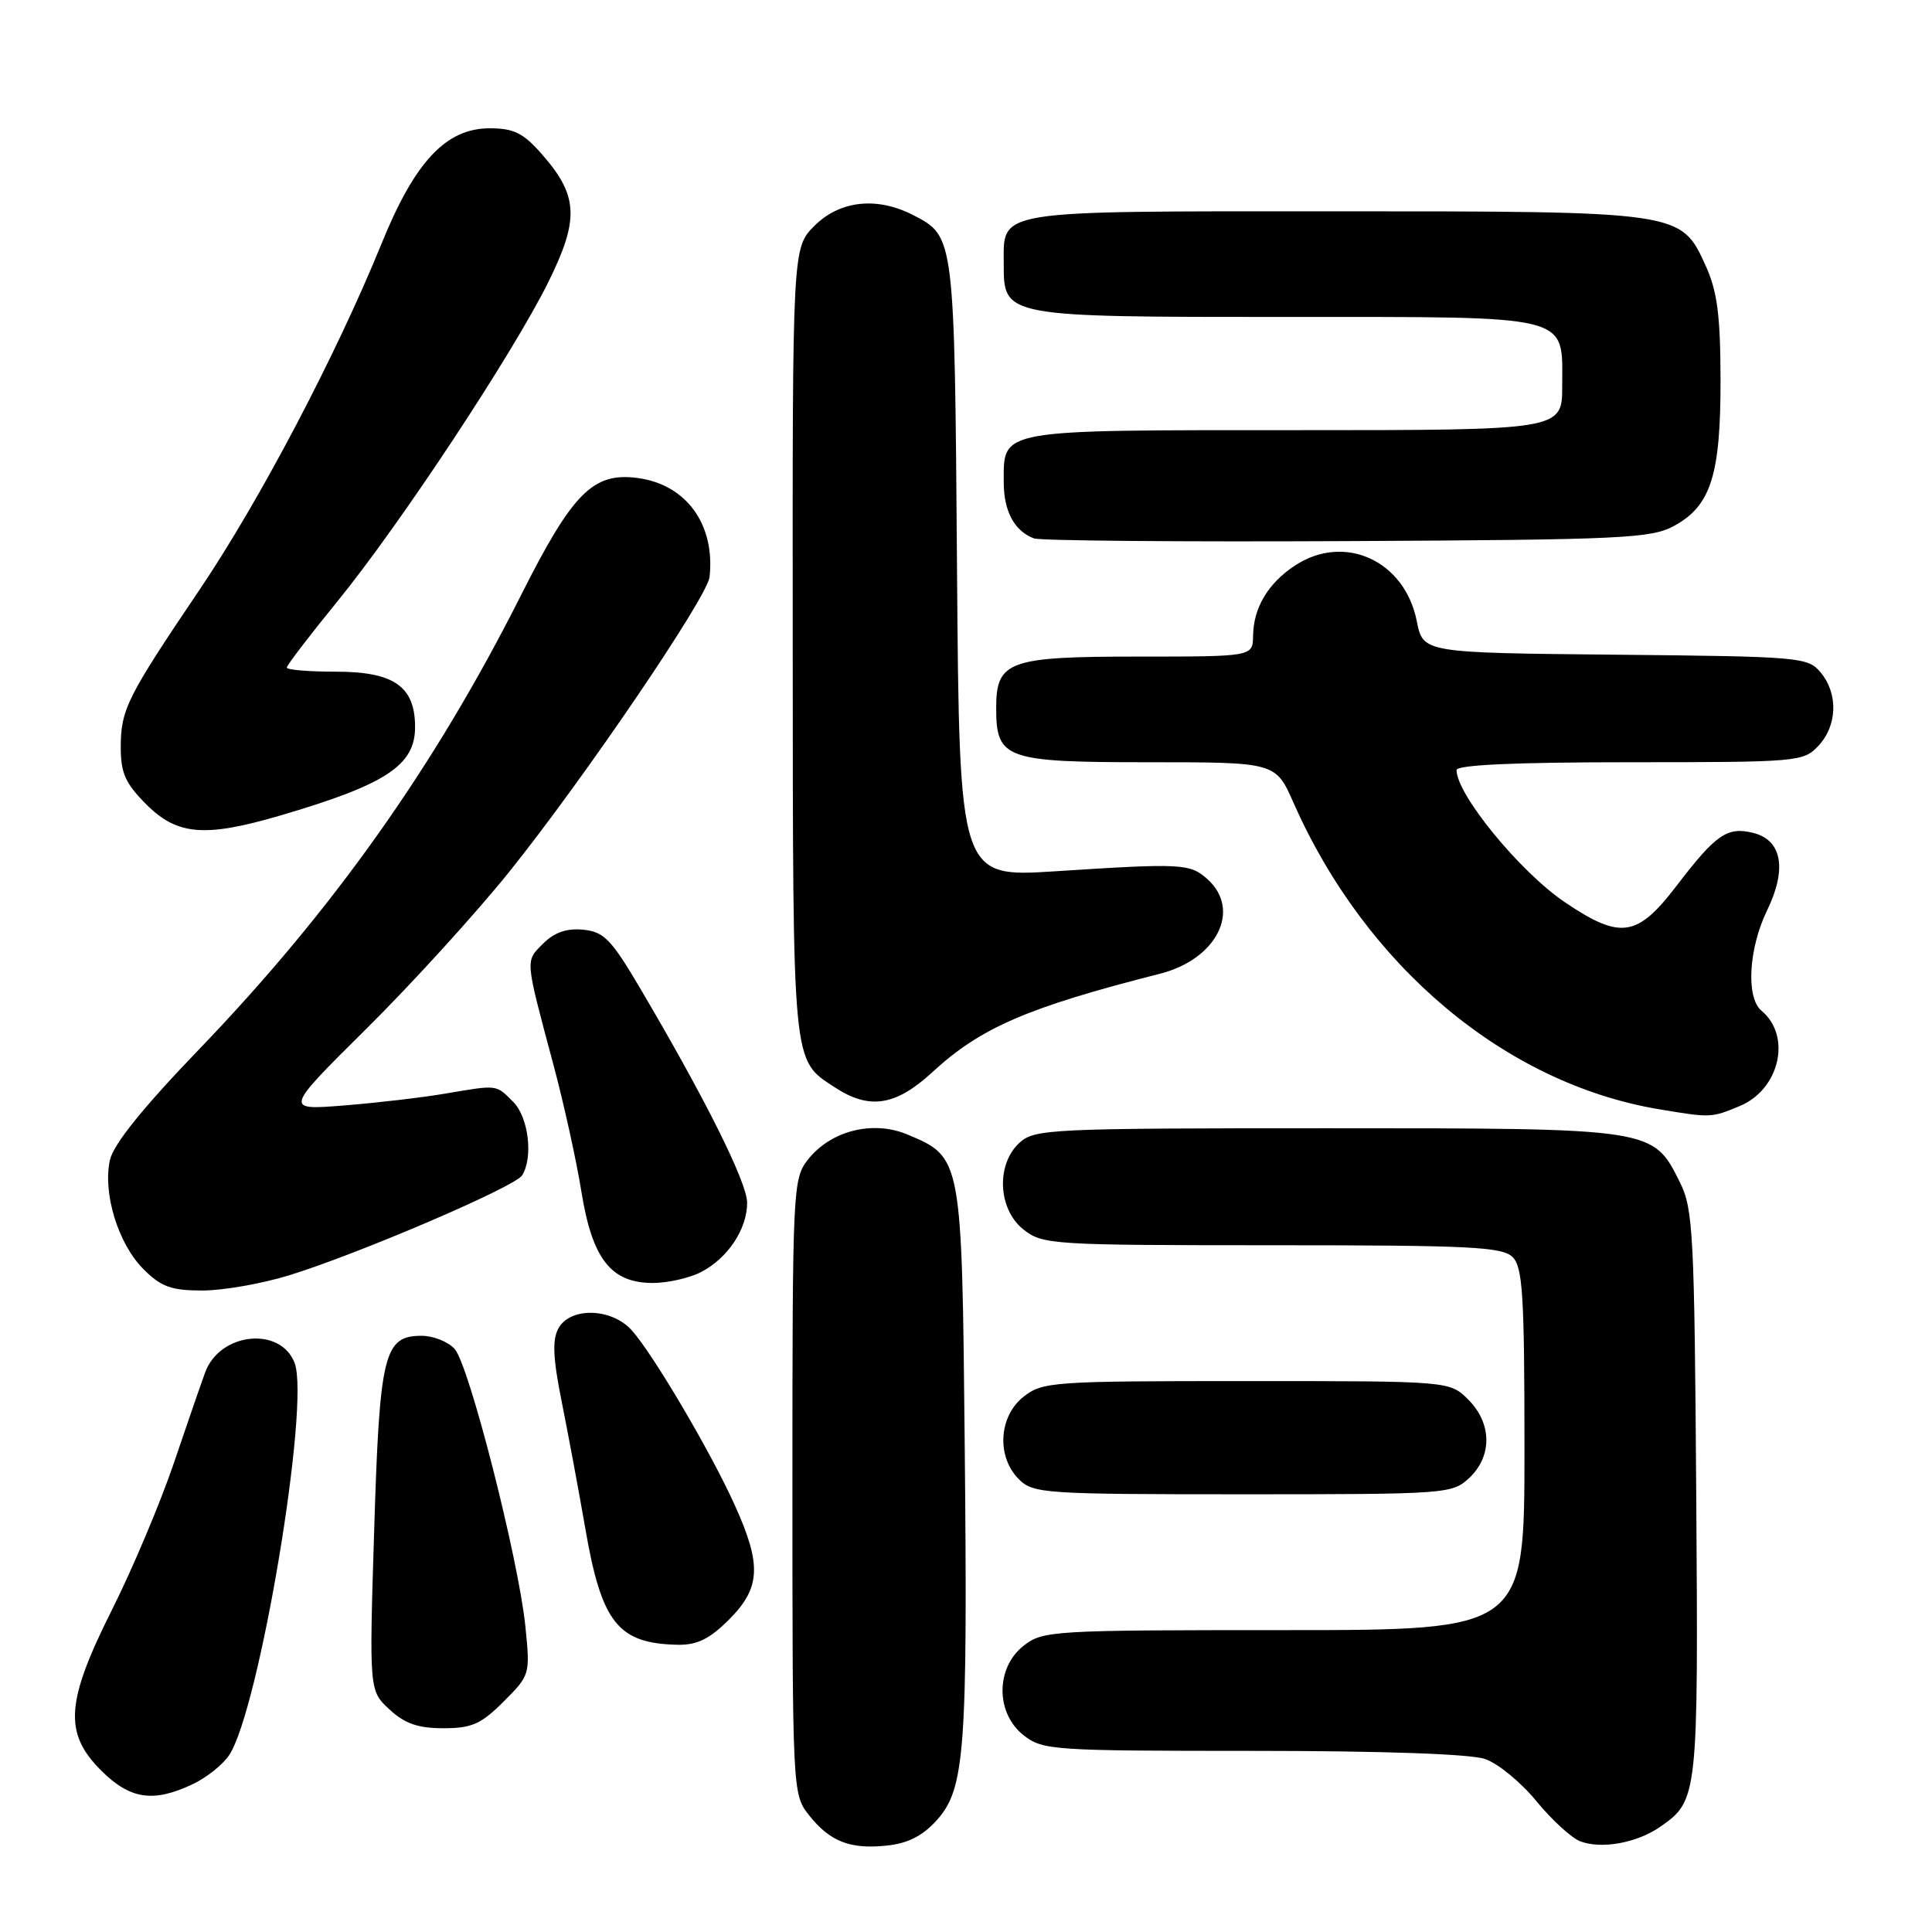 <?xml version="1.0" encoding="UTF-8" standalone="no"?>
<!DOCTYPE svg PUBLIC "-//W3C//DTD SVG 1.1//EN" "http://www.w3.org/Graphics/SVG/1.1/DTD/svg11.dtd" >
<svg xmlns="http://www.w3.org/2000/svg" xmlns:xlink="http://www.w3.org/1999/xlink" version="1.1" viewBox="0 0 256 256">
 <g >
 <path fill="currentColor"
d=" M 124.16 241.15 C 127.85 237.01 128.23 231.98 127.83 191.45 C 127.46 153.33 127.46 153.35 120.22 150.32 C 115.65 148.41 110.07 149.82 107.05 153.66 C 105.06 156.20 105.00 157.43 105.00 197.00 C 105.00 237.09 105.03 237.77 107.14 240.45 C 109.94 244.01 112.62 245.07 117.50 244.55 C 120.34 244.25 122.27 243.26 124.16 241.15 Z  M 220.00 242.05 C 224.99 238.57 225.04 238.13 224.76 198.00 C 224.52 163.58 224.35 160.19 222.62 156.71 C 219.02 149.46 219.25 149.50 175.86 149.50 C 139.26 149.50 137.10 149.60 135.11 151.40 C 131.95 154.26 132.22 160.24 135.63 162.93 C 138.17 164.92 139.43 165.00 168.56 165.00 C 194.77 165.00 199.07 165.21 200.43 166.57 C 201.77 167.91 202.00 171.65 202.00 192.07 C 202.00 216.00 202.00 216.00 170.13 216.00 C 139.41 216.00 138.18 216.07 135.63 218.07 C 131.91 221.00 131.91 227.00 135.63 229.93 C 138.16 231.91 139.46 232.00 165.99 232.00 C 183.22 232.00 194.87 232.41 196.79 233.08 C 198.50 233.67 201.55 236.18 203.58 238.66 C 205.61 241.14 208.22 243.53 209.38 243.98 C 212.20 245.06 216.92 244.20 220.00 242.05 Z  M 25.54 236.41 C 27.38 235.54 29.56 233.80 30.38 232.54 C 34.37 226.46 41.11 186.05 39.04 180.61 C 37.18 175.71 29.14 176.54 27.19 181.84 C 26.65 183.30 24.76 188.78 22.99 194.00 C 21.21 199.22 17.56 207.87 14.88 213.22 C 8.71 225.51 8.42 229.62 13.40 234.60 C 17.23 238.43 20.32 238.89 25.54 236.41 Z  M 66.73 225.47 C 70.24 221.96 70.26 221.89 69.61 215.45 C 68.69 206.51 62.16 180.89 60.25 178.75 C 59.39 177.79 57.42 177.00 55.87 177.00 C 50.87 177.00 50.30 179.34 49.58 202.76 C 48.92 224.03 48.92 224.03 51.61 226.51 C 53.63 228.39 55.39 229.00 58.75 229.00 C 62.51 229.00 63.75 228.45 66.73 225.47 Z  M 96.60 214.60 C 100.81 210.39 100.95 207.34 97.33 199.37 C 94.10 192.24 86.48 179.33 83.69 176.25 C 81.00 173.28 75.52 173.17 73.98 176.04 C 73.16 177.56 73.28 180.04 74.44 185.79 C 75.29 190.03 76.69 197.55 77.55 202.50 C 79.71 215.06 81.89 217.79 89.85 217.94 C 92.38 217.98 94.04 217.16 96.60 214.60 Z  M 194.69 195.83 C 197.75 192.94 197.70 188.60 194.55 185.45 C 192.09 183.00 192.09 183.00 165.18 183.00 C 139.47 183.00 138.15 183.09 135.63 185.07 C 132.33 187.67 132.02 193.02 135.00 196.00 C 136.90 197.90 138.33 198.00 164.69 198.00 C 191.73 198.00 192.42 197.95 194.69 195.83 Z  M 38.33 168.98 C 47.53 166.14 68.21 157.27 69.17 155.76 C 70.68 153.38 70.04 148.04 68.00 146.00 C 65.68 143.68 66.01 143.72 58.93 144.92 C 55.95 145.43 49.94 146.13 45.58 146.48 C 37.66 147.11 37.66 147.11 48.58 136.28 C 54.59 130.33 63.11 120.96 67.51 115.48 C 77.36 103.21 93.73 79.12 94.02 76.46 C 94.78 69.49 90.94 64.20 84.50 63.34 C 78.59 62.55 75.89 65.26 69.04 78.86 C 57.62 101.55 44.11 120.60 26.38 139.04 C 18.90 146.81 15.02 151.64 14.56 153.73 C 13.60 158.11 15.66 164.82 19.00 168.16 C 21.36 170.52 22.69 171.00 26.82 171.00 C 29.55 171.00 34.73 170.09 38.33 168.98 Z  M 92.90 168.55 C 96.44 166.72 99.00 162.86 99.00 159.37 C 99.00 156.70 93.47 145.61 84.85 131.00 C 80.99 124.45 80.02 123.46 77.27 123.19 C 75.08 122.98 73.46 123.54 71.96 125.04 C 69.58 127.42 69.54 126.90 73.31 141.00 C 74.71 146.22 76.39 153.84 77.04 157.91 C 78.48 166.83 80.96 170.00 86.50 170.00 C 88.48 170.00 91.36 169.35 92.90 168.55 Z  M 230.54 146.55 C 235.83 144.34 237.43 137.26 233.40 133.92 C 231.33 132.20 231.70 125.68 234.14 120.65 C 236.81 115.16 236.13 111.32 232.33 110.37 C 228.88 109.50 227.38 110.54 222.18 117.34 C 216.94 124.20 214.74 124.53 207.37 119.56 C 201.44 115.57 193.00 105.27 193.00 102.04 C 193.00 101.35 200.80 101.00 215.96 101.00 C 238.29 101.00 238.98 100.94 240.96 98.81 C 243.46 96.13 243.59 91.93 241.25 89.11 C 239.56 87.07 238.58 86.99 214.03 86.75 C 188.56 86.50 188.56 86.50 187.73 82.30 C 186.14 74.27 178.13 70.62 171.57 74.95 C 168.03 77.28 166.08 80.55 166.04 84.25 C 166.00 87.00 166.00 87.00 150.83 87.00 C 133.61 87.00 132.00 87.58 132.00 93.83 C 132.00 100.57 133.20 101.00 152.17 101.00 C 169.03 101.00 169.03 101.00 171.40 106.38 C 180.99 128.06 199.44 143.54 219.76 146.97 C 226.68 148.13 226.75 148.13 230.54 146.55 Z  M 123.54 142.07 C 129.95 136.16 136.14 133.49 153.75 129.01 C 161.24 127.10 164.51 120.58 160.01 116.51 C 157.70 114.42 156.64 114.36 139.81 115.45 C 127.12 116.26 127.12 116.26 126.81 75.38 C 126.48 31.24 126.49 31.34 121.02 28.51 C 116.22 26.03 111.29 26.56 107.92 29.92 C 105.00 32.85 105.00 32.85 105.04 85.17 C 105.07 141.75 104.94 140.34 110.57 144.05 C 115.18 147.09 118.67 146.56 123.54 142.07 Z  M 37.00 108.10 C 51.11 103.97 55.00 101.43 55.00 96.35 C 55.00 90.95 52.21 89.00 44.50 89.00 C 40.92 89.00 38.00 88.76 38.00 88.46 C 38.00 88.16 41.01 84.22 44.69 79.71 C 53.00 69.51 67.95 46.88 72.67 37.35 C 76.78 29.03 76.63 25.92 71.80 20.43 C 69.34 17.62 68.08 17.00 64.88 17.00 C 59.11 17.00 54.97 21.40 50.56 32.28 C 44.53 47.09 34.38 66.40 26.43 78.16 C 16.80 92.42 16.00 94.02 16.00 99.05 C 16.00 102.44 16.63 103.83 19.40 106.60 C 23.47 110.67 27.14 110.98 37.00 108.10 Z  M 221.83 69.68 C 226.71 67.02 228.00 62.93 227.98 50.28 C 227.96 41.77 227.55 38.60 226.01 35.21 C 222.73 27.99 222.81 28.00 176.60 28.00 C 131.36 28.00 133.00 27.74 133.00 35.01 C 133.00 42.00 132.99 42.00 170.39 42.00 C 208.72 42.00 207.00 41.57 207.00 51.15 C 207.00 57.00 207.00 57.00 171.57 57.00 C 132.02 57.00 133.00 56.82 133.00 63.88 C 133.00 67.74 134.40 70.35 137.00 71.34 C 137.82 71.65 156.50 71.81 178.50 71.70 C 215.03 71.52 218.79 71.34 221.83 69.68 Z "/>
</g>
</svg>
